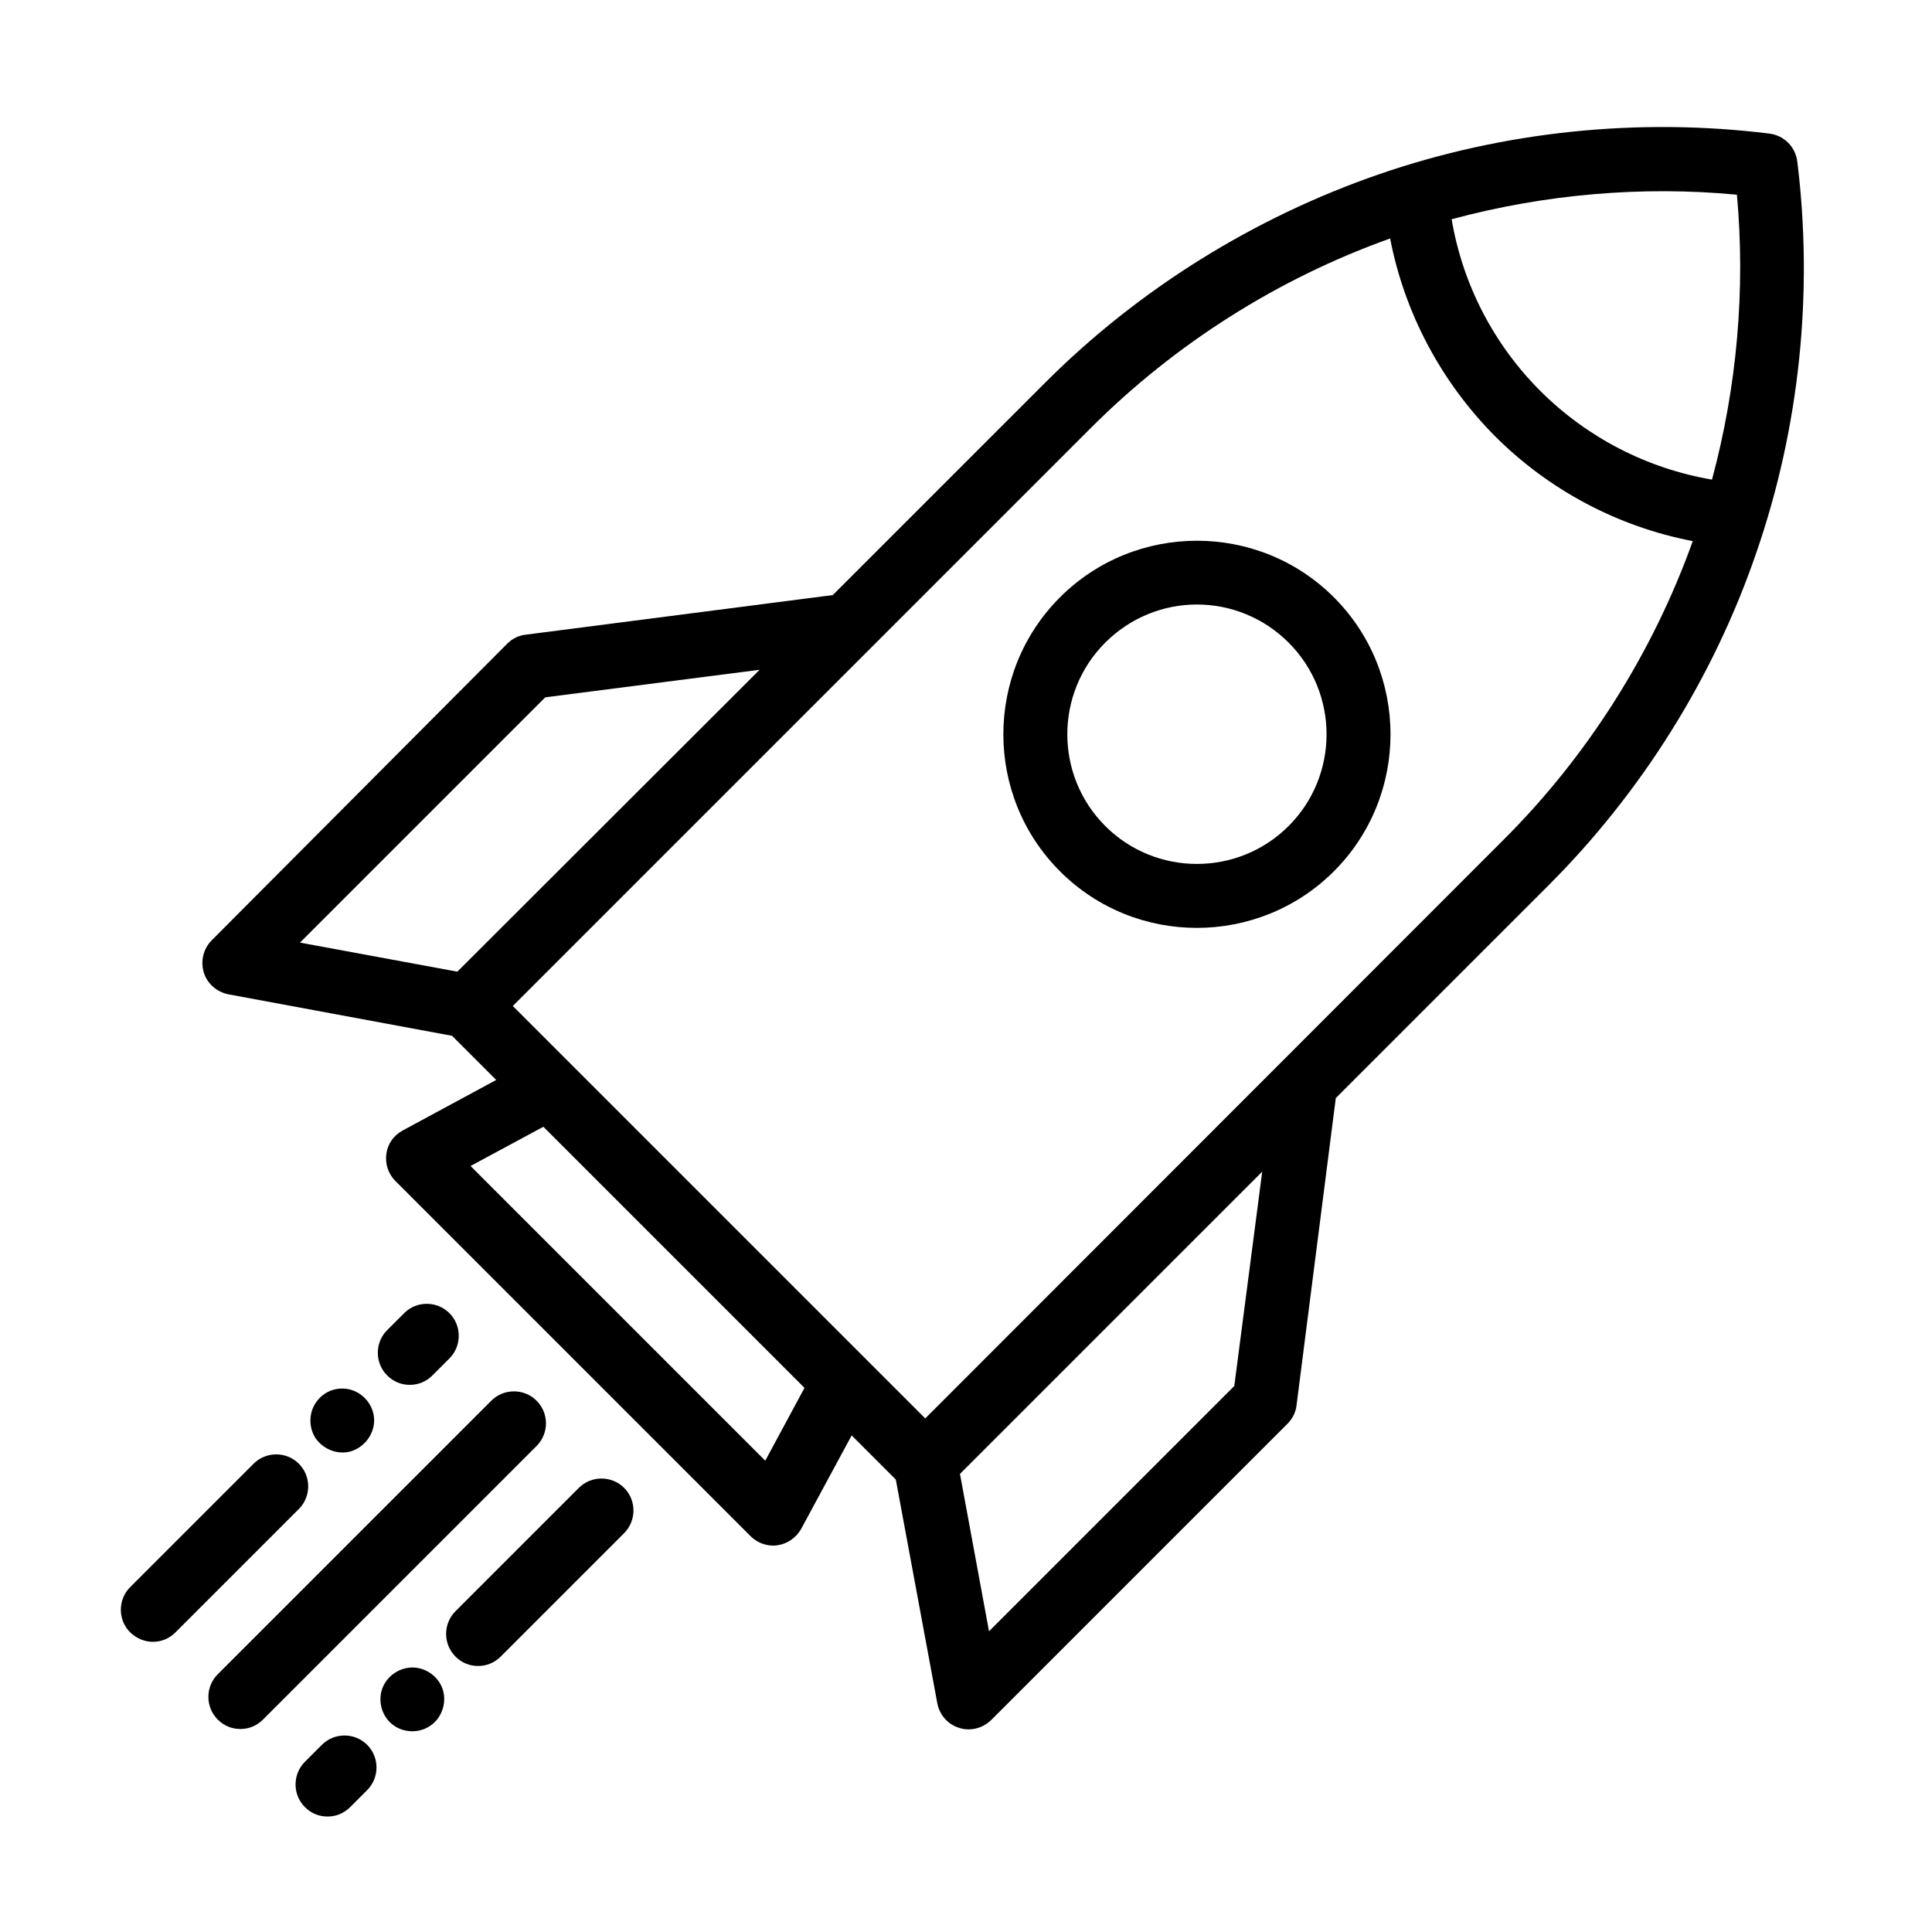 <?xml version="1.0" encoding="utf-8"?>
<!-- Generator: Adobe Illustrator 21.1.0, SVG Export Plug-In . SVG Version: 6.00 Build 0)  -->
<svg version="1.1" id="Layer_1" xmlns="http://www.w3.org/2000/svg" xmlns:xlink="http://www.w3.org/1999/xlink" x="0px" y="0px"
	 viewBox="-49 141 512 512" style="enable-background:new -49 141 512 512;" xml:space="preserve">
<style type="text/css">
	.st0{clip-path:url(#SVGID_2_);}
	.st1{clip-path:url(#SVGID_4_);}
</style>
<g>
	<g>
		<defs>
			<rect id="SVGID_1_" x="-16.9" y="174" width="446.6" height="449.7"/>
		</defs>
		<clipPath id="SVGID_2_">
			<use xlink:href="#SVGID_1_"  style="overflow:visible;"/>
		</clipPath>
		<path class="st0" d="M427.3,183.8c-0.5-3.9-3.5-6.9-7.4-7.4c-34.7-4.3-70.5-0.6-103.5,10.8c-33,11.4-63.6,30.4-88.3,55.1
			l-56.4,56.4l-81.4,10.5c-1.9,0.2-3.6,1.1-4.9,2.4L7.1,390.2c-2.2,2.2-3,5.5-2.1,8.5c0.9,3,3.5,5.2,6.5,5.8l59.3,11l11.7,11.7
			l-24.8,13.4c-2.4,1.3-4,3.6-4.3,6.2c-0.4,2.6,0.5,5.3,2.4,7.2l94.1,94.1c1.6,1.6,3.8,2.5,6,2.5c0.4,0,0.8,0,1.2-0.1
			c2.6-0.4,4.9-2,6.2-4.3l13.4-24.8l11.7,11.7l11,59.3c0.6,3.1,2.8,5.6,5.8,6.5c0.8,0.3,1.7,0.4,2.5,0.4c2.2,0,4.4-0.9,6-2.5
			l78.5-78.5c1.3-1.3,2.2-3,2.4-4.9L305,432l56.4-56.4c24.7-24.7,43.8-55.2,55.1-88.3C427.9,254.3,431.6,218.5,427.3,183.8
			L427.3,183.8z M72.2,398.5l-41.7-7.7l65-65l56.8-7.3L72.2,398.5z M153.8,528.1L75.7,450L95,439.6l69.2,69.2L153.8,528.1z
			 M278.1,508.3l-65,65l-7.7-41.7l80.1-80.1L278.1,508.3z M349.4,363.6L196.2,516.9L86.9,407.6l153.2-153.2
			c22.3-22.3,49.6-39.6,79.3-50.2c3.8,19.7,13.5,38,27.8,52.4c14.3,14.3,32.6,24,52.4,27.8C389,314,371.7,341.4,349.4,363.6
			L349.4,363.6z M404.7,268.1c-17.1-2.9-33.1-11.1-45.5-23.5c-12.4-12.4-20.6-28.3-23.5-45.5c24.5-6.6,50.3-8.9,75.6-6.5
			C413.6,217.8,411.3,243.6,404.7,268.1L404.7,268.1z M404.7,268.1"/>
	</g>
	<path d="M231.9,299.3c-20,20-20,52.6,0,72.6c10,10,23.1,15,36.3,15c13.1,0,26.3-5,36.3-15c20-20,20-52.6,0-72.6
		C284.5,279.3,251.9,279.3,231.9,299.3L231.9,299.3z M292.5,359.9c-13.4,13.4-35.2,13.4-48.6,0c-13.4-13.4-13.4-35.2,0-48.6
		c6.7-6.7,15.5-10.1,24.3-10.1c8.8,0,17.6,3.4,24.3,10.1C305.9,324.7,305.9,346.5,292.5,359.9L292.5,359.9z M292.5,359.9"/>
	<path d="M93.2,512.2c-3.3-3.3-8.7-3.3-12,0L8.7,584.7c-3.3,3.3-3.3,8.7,0,12c1.7,1.7,3.8,2.5,6,2.5c2.2,0,4.3-0.8,6-2.5l72.6-72.6
		C96.5,520.8,96.5,515.5,93.2,512.2L93.2,512.2z M93.2,512.2"/>
	<path d="M104.4,535.3L71.7,568c-3.3,3.3-3.3,8.7,0,12c1.7,1.7,3.8,2.5,6,2.5c2.2,0,4.3-0.8,6-2.5l32.7-32.7c3.3-3.3,3.3-8.7,0-12
		C113.1,532,107.7,532,104.4,535.3L104.4,535.3z M104.4,535.3"/>
	<path d="M60.3,582.9c-3.5,0-6.8,2.3-8,5.6c-1.2,3.4-0.1,7.3,2.7,9.5c2.9,2.3,7.1,2.4,10.1,0.3c3.2-2.2,4.5-6.6,3-10.2
		C66.8,585,63.6,582.9,60.3,582.9L60.3,582.9z M60.3,582.9"/>
	<path d="M68.1,588.2C68.3,588.7,67.9,587.7,68.1,588.2L68.1,588.2z M68.1,588.2"/>
	<g>
		<defs>
			<rect id="SVGID_3_" x="-16.9" y="174" width="446.6" height="449.7"/>
		</defs>
		<clipPath id="SVGID_4_">
			<use xlink:href="#SVGID_3_"  style="overflow:visible;"/>
		</clipPath>
		<path class="st1" d="M36.3,603.4l-4.5,4.5c-3.3,3.3-3.3,8.7,0,12c1.7,1.7,3.8,2.5,6,2.5c2.2,0,4.3-0.8,6-2.5l4.5-4.5
			c3.3-3.3,3.3-8.7,0-12C45,600.1,39.6,600.1,36.3,603.4L36.3,603.4z M36.3,603.4"/>
		<path class="st1" d="M30.2,528.9c-3.3-3.3-8.7-3.3-12,0l-32.7,32.7c-3.3,3.3-3.3,8.7,0,12c1.7,1.6,3.8,2.5,6,2.5
			c2.2,0,4.3-0.8,6-2.5l32.7-32.7C33.5,537.6,33.5,532.2,30.2,528.9L30.2,528.9z M30.2,528.9"/>
	</g>
	<path d="M43.7,525.7c3.4-0.9,6-3.9,6.4-7.4c0.4-3.4-1.5-6.8-4.6-8.4c-3.3-1.7-7.4-1-9.9,1.7c-2.7,2.8-3.1,7.2-1,10.5
		c-0.1-0.1-0.1-0.2,0,0c0.1,0.2,0.1,0.1,0,0C36.7,525.1,40.3,526.5,43.7,525.7L43.7,525.7z M43.7,525.7"/>
	<path d="M65.6,505.5l4.5-4.5c3.3-3.3,3.3-8.7,0-12c-3.3-3.3-8.7-3.3-12,0l-4.5,4.5c-3.3,3.3-3.3,8.7,0,12c1.7,1.7,3.8,2.5,6,2.5
		C61.8,508,63.9,507.2,65.6,505.5L65.6,505.5z M65.6,505.5"/>
</g>
</svg>
